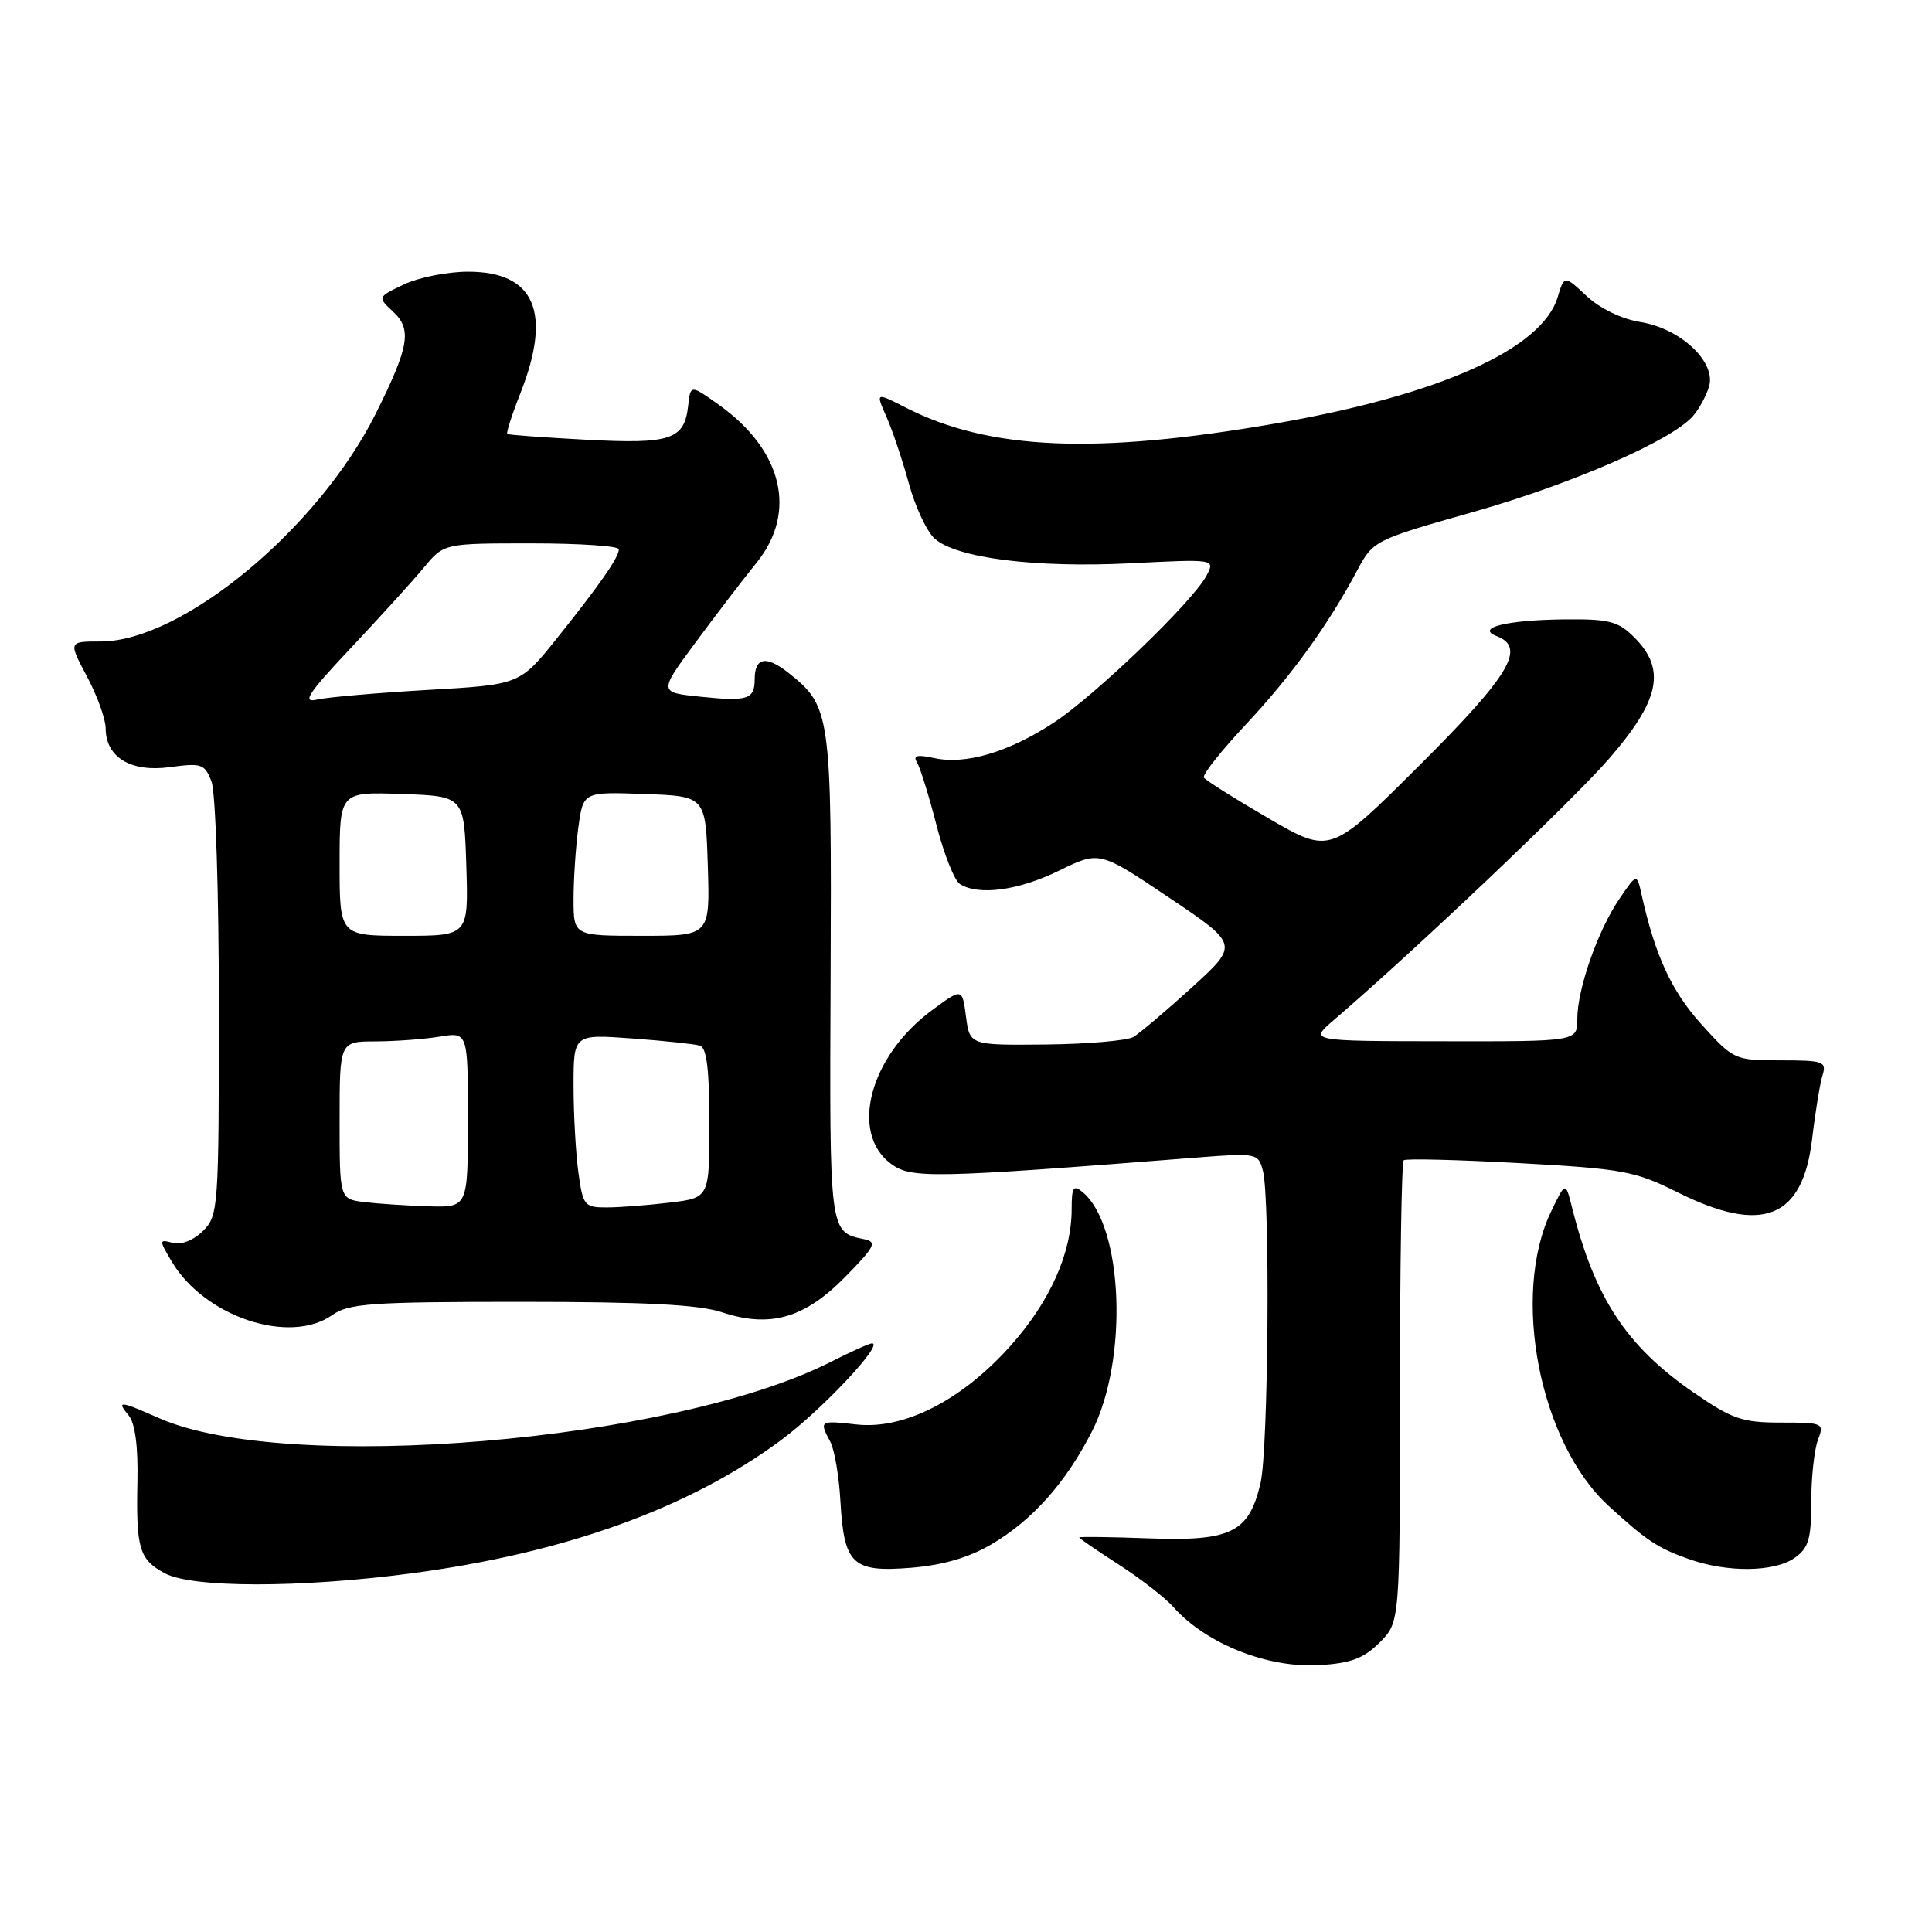 <?xml version="1.0" encoding="UTF-8" standalone="no"?>
<!DOCTYPE svg PUBLIC "-//W3C//DTD SVG 1.1//EN" "http://www.w3.org/Graphics/SVG/1.1/DTD/svg11.dtd" >
<svg xmlns="http://www.w3.org/2000/svg" xmlns:xlink="http://www.w3.org/1999/xlink" version="1.1" viewBox="0 0 256 256">
 <g >
 <path fill="currentColor"
d=" M 182.81 217.64 C 185.50 214.95 185.50 214.95 185.50 184.56 C 185.50 167.84 185.72 153.97 186.00 153.74 C 186.28 153.50 193.18 153.67 201.34 154.12 C 215.02 154.87 216.67 155.18 222.25 157.97 C 233.54 163.61 238.87 161.49 240.12 150.89 C 240.53 147.38 241.15 143.60 241.49 142.50 C 242.06 140.65 241.64 140.50 235.94 140.50 C 229.85 140.50 229.72 140.44 225.46 135.74 C 221.51 131.37 219.32 126.65 217.53 118.60 C 216.89 115.70 216.89 115.70 214.56 119.13 C 211.70 123.34 209.00 131.06 209.00 135.03 C 209.00 138.00 209.00 138.00 191.25 137.97 C 173.50 137.95 173.50 137.95 176.67 135.22 C 187.56 125.88 208.44 106.05 213.28 100.45 C 219.95 92.73 220.78 88.69 216.55 84.45 C 214.40 82.31 213.23 82.01 207.30 82.07 C 199.66 82.15 195.45 83.19 198.32 84.29 C 202.26 85.80 200.09 89.44 188.14 101.36 C 176.28 113.19 176.28 113.19 168.10 108.44 C 163.60 105.82 159.74 103.39 159.52 103.03 C 159.29 102.67 161.80 99.50 165.09 95.99 C 171.11 89.56 175.98 82.83 179.86 75.54 C 181.94 71.64 182.13 71.54 195.23 67.83 C 208.28 64.13 221.50 58.37 224.32 55.14 C 225.12 54.24 226.07 52.48 226.45 51.24 C 227.44 47.99 222.71 43.53 217.36 42.67 C 214.90 42.28 212.02 40.89 210.25 39.24 C 207.28 36.46 207.28 36.46 206.39 39.40 C 204.31 46.26 190.70 52.35 169.05 56.11 C 145.14 60.25 131.08 59.65 120.01 54.01 C 116.02 51.97 116.02 51.97 117.46 55.23 C 118.26 57.03 119.59 61.01 120.43 64.07 C 121.27 67.14 122.80 70.42 123.84 71.36 C 126.70 73.95 137.16 75.27 149.77 74.64 C 161.03 74.07 161.03 74.07 159.86 76.29 C 158.03 79.74 145.04 92.23 139.56 95.80 C 133.62 99.68 127.91 101.36 123.79 100.45 C 121.53 99.96 120.94 100.10 121.50 101.01 C 121.92 101.68 123.07 105.39 124.07 109.27 C 125.06 113.14 126.47 116.68 127.19 117.14 C 129.67 118.71 134.96 118.00 140.32 115.37 C 145.69 112.74 145.69 112.74 154.92 118.95 C 164.16 125.16 164.16 125.16 157.94 130.83 C 154.51 133.95 151.02 136.90 150.18 137.40 C 149.35 137.89 144.12 138.34 138.58 138.40 C 128.50 138.50 128.50 138.50 128.00 134.70 C 127.50 130.90 127.50 130.90 123.48 133.87 C 115.25 139.94 112.54 150.10 118.05 154.20 C 120.73 156.19 123.39 156.14 158.60 153.38 C 166.52 152.76 166.72 152.80 167.34 155.12 C 168.32 158.79 168.07 192.00 167.03 196.50 C 165.51 203.06 163.14 204.24 152.28 203.84 C 147.17 203.65 143.00 203.60 143.00 203.72 C 143.00 203.84 145.36 205.46 148.25 207.32 C 151.14 209.18 154.40 211.72 155.50 212.96 C 159.80 217.80 167.96 221.05 174.81 220.64 C 179.00 220.39 180.70 219.75 182.81 217.64 Z  M 54.33 208.50 C 74.76 205.82 91.32 199.86 103.54 190.79 C 108.91 186.81 117.18 178.00 115.55 178.00 C 115.21 178.00 112.72 179.12 110.02 180.49 C 89.19 191.04 37.95 195.33 21.12 187.93 C 15.82 185.59 15.39 185.55 17.06 187.57 C 17.90 188.58 18.31 191.69 18.21 196.32 C 18.02 205.21 18.45 206.63 21.82 208.46 C 25.40 210.41 39.65 210.43 54.33 208.50 Z  M 131.32 204.66 C 136.77 201.46 141.19 196.52 144.67 189.71 C 149.54 180.21 148.85 162.44 143.45 157.96 C 142.23 156.95 142.00 157.31 142.00 160.20 C 142.00 166.03 139.14 172.44 133.93 178.29 C 127.47 185.54 119.80 189.46 113.48 188.75 C 108.60 188.20 108.53 188.25 110.01 191.02 C 110.57 192.06 111.18 195.62 111.36 198.93 C 111.84 207.30 112.95 208.36 120.68 207.74 C 124.89 207.40 128.35 206.40 131.32 204.66 Z  M 237.78 206.44 C 239.65 205.13 240.00 203.95 240.00 199.01 C 240.00 195.78 240.40 192.09 240.88 190.82 C 241.74 188.56 241.61 188.50 235.97 188.50 C 230.86 188.50 229.52 188.04 224.39 184.50 C 215.51 178.38 211.31 171.99 208.31 160.03 C 207.44 156.55 207.44 156.55 205.53 160.53 C 200.19 171.65 204.01 191.19 213.16 199.55 C 218.18 204.14 219.63 205.11 223.74 206.57 C 228.84 208.39 235.08 208.33 237.78 206.44 Z  M 44.03 174.25 C 46.21 172.71 49.18 172.50 69.00 172.50 C 85.45 172.50 92.62 172.87 95.66 173.88 C 102.03 175.99 106.59 174.69 111.97 169.22 C 115.95 165.17 116.26 164.56 114.50 164.20 C 109.88 163.25 109.91 163.47 110.06 129.48 C 110.21 94.39 110.09 93.58 104.40 89.10 C 101.50 86.82 100.00 87.12 100.00 90.00 C 100.00 92.67 99.08 92.97 92.82 92.32 C 87.27 91.75 87.27 91.75 92.17 85.12 C 94.86 81.48 98.50 76.72 100.26 74.55 C 105.66 67.86 103.71 59.68 95.28 53.66 C 91.50 50.96 91.50 50.96 91.19 53.73 C 90.68 58.27 88.93 58.86 77.69 58.27 C 72.09 57.97 67.37 57.63 67.21 57.50 C 67.06 57.37 67.84 54.93 68.96 52.09 C 73.18 41.39 70.86 36.00 62.03 36.00 C 59.30 36.00 55.48 36.76 53.54 37.68 C 50.01 39.36 50.01 39.36 52.09 41.30 C 54.61 43.64 54.22 45.92 49.80 54.79 C 42.19 70.04 24.14 85.00 13.33 85.00 C 9.06 85.00 9.06 85.00 11.53 89.65 C 12.89 92.21 14.00 95.29 14.00 96.49 C 14.00 100.34 17.33 102.36 22.51 101.65 C 26.73 101.08 27.13 101.22 28.03 103.58 C 28.57 105.00 29.00 118.27 29.00 133.57 C 29.00 160.07 28.93 161.07 26.91 163.09 C 25.67 164.33 24.04 164.98 22.91 164.69 C 21.06 164.20 21.05 164.28 22.74 167.14 C 27.07 174.47 38.37 178.25 44.03 174.25 Z  M 48.25 159.28 C 45.00 158.87 45.00 158.87 45.00 148.44 C 45.00 138.00 45.00 138.00 49.75 137.99 C 52.36 137.98 56.19 137.70 58.25 137.36 C 62.00 136.74 62.00 136.74 62.00 148.37 C 62.00 160.00 62.00 160.00 56.75 159.84 C 53.86 159.75 50.04 159.50 48.25 159.28 Z  M 76.64 155.36 C 76.29 152.81 76.00 147.64 76.00 143.87 C 76.00 137.03 76.00 137.03 83.75 137.60 C 88.01 137.91 92.06 138.34 92.75 138.55 C 93.64 138.83 94.00 141.79 94.00 148.83 C 94.00 158.72 94.00 158.72 88.75 159.35 C 85.86 159.70 82.10 159.99 80.39 159.99 C 77.44 160.00 77.24 159.75 76.64 155.36 Z  M 45.00 114.46 C 45.00 104.92 45.00 104.92 53.25 105.21 C 61.50 105.50 61.50 105.50 61.79 114.75 C 62.08 124.00 62.08 124.00 53.54 124.00 C 45.00 124.00 45.00 124.00 45.00 114.46 Z  M 76.00 119.14 C 76.00 116.47 76.29 112.17 76.64 109.60 C 77.28 104.92 77.28 104.92 85.39 105.21 C 93.50 105.50 93.50 105.50 93.79 114.75 C 94.08 124.00 94.08 124.00 85.04 124.00 C 76.00 124.00 76.00 124.00 76.00 119.14 Z  M 46.50 85.85 C 50.35 81.76 54.70 76.97 56.16 75.21 C 58.82 72.00 58.82 72.00 70.41 72.00 C 76.78 72.00 82.00 72.35 82.00 72.78 C 82.00 73.86 79.50 77.44 73.77 84.61 C 68.87 90.72 68.87 90.72 56.69 91.42 C 49.98 91.81 43.38 92.38 42.00 92.70 C 39.97 93.17 40.82 91.88 46.50 85.85 Z "/>
</g>
</svg>